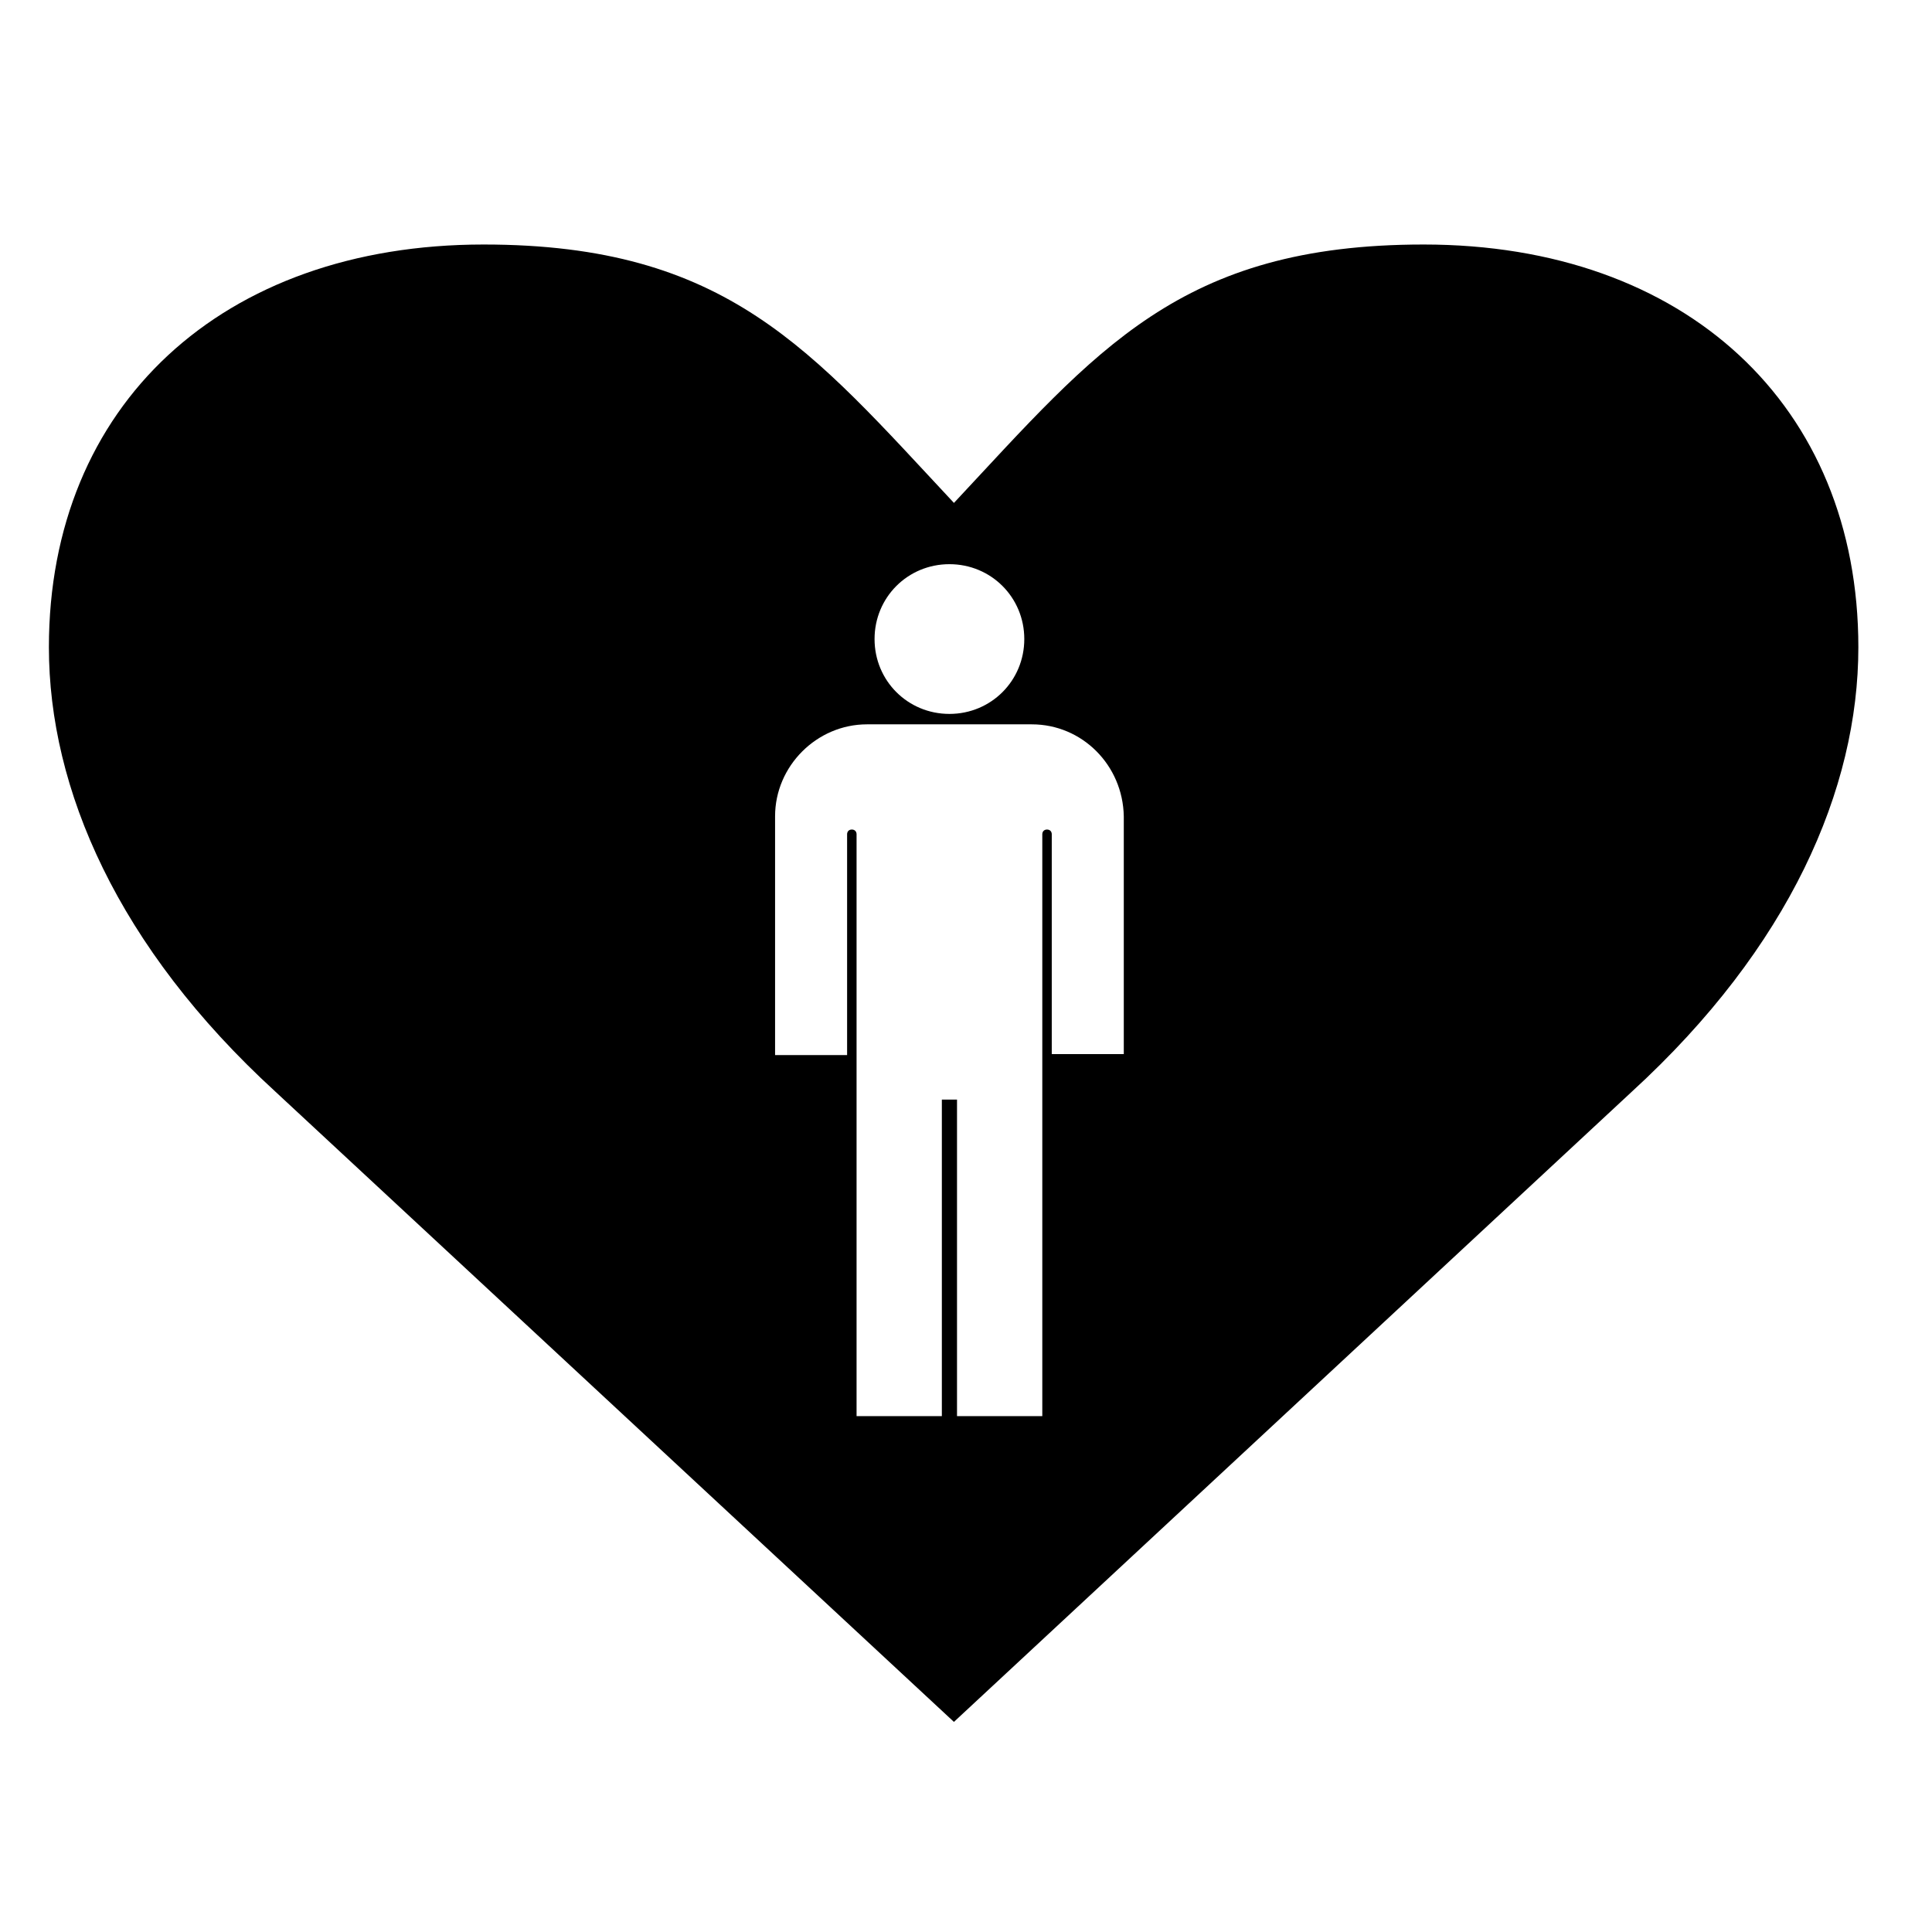 <svg height='100px' width='100px'     version="1.1" x="0px" y="0px" viewBox="0 0 100 100" enable-background="new 0 0 100 100" xml:space="preserve"><g style="" display="inline"><path d="m 53.409,37.492 c 2.6,0 4.709,2.109 4.758,4.758 l 0,12.311 -3.728,0 0,-11.33 0,0 0,-0.049 c 0,-0.147 -0.098,-0.245 -0.245,-0.245 -0.147,0 -0.245,0.098 -0.245,0.245 l 0,30.116 -4.414,0 0,-16.382 0,0 -0.785,0 0,16.382 -4.414,0 0,-30.067 0,0 0,-0.049 c 0,-0.147 -0.098,-0.245 -0.245,-0.245 -0.147,0 -0.245,0.098 -0.245,0.245 l 0,11.428 -3.728,0 0,-12.36 c 0,-2.6 2.158,-4.758 4.758,-4.758 l 8.534,0 z M 49.142,36.952 c -2.158,0 -3.875,-1.717 -3.875,-3.875 0,-2.158 1.717,-3.875 3.875,-3.875 2.158,0 3.875,1.717 3.875,3.875 0,2.158 -1.717,3.875 -3.875,3.875 z M 25.031,12.656 c -13.55,0 -22.5,8.337 -22.5,20.844 0,7.333 3.559,15.525 11.719,23 L 49.375,89.125 84.469,56.5 c 8.16,-7.474 11.719,-15.667 11.719,-23 0,-12.507 -8.943,-20.844 -22.5,-20.844 -12.628,0 -16.92,5.469 -24.312,13.375 -7.391,-7.906 -11.717,-13.375 -24.344,-13.375 z"></path></g></svg>